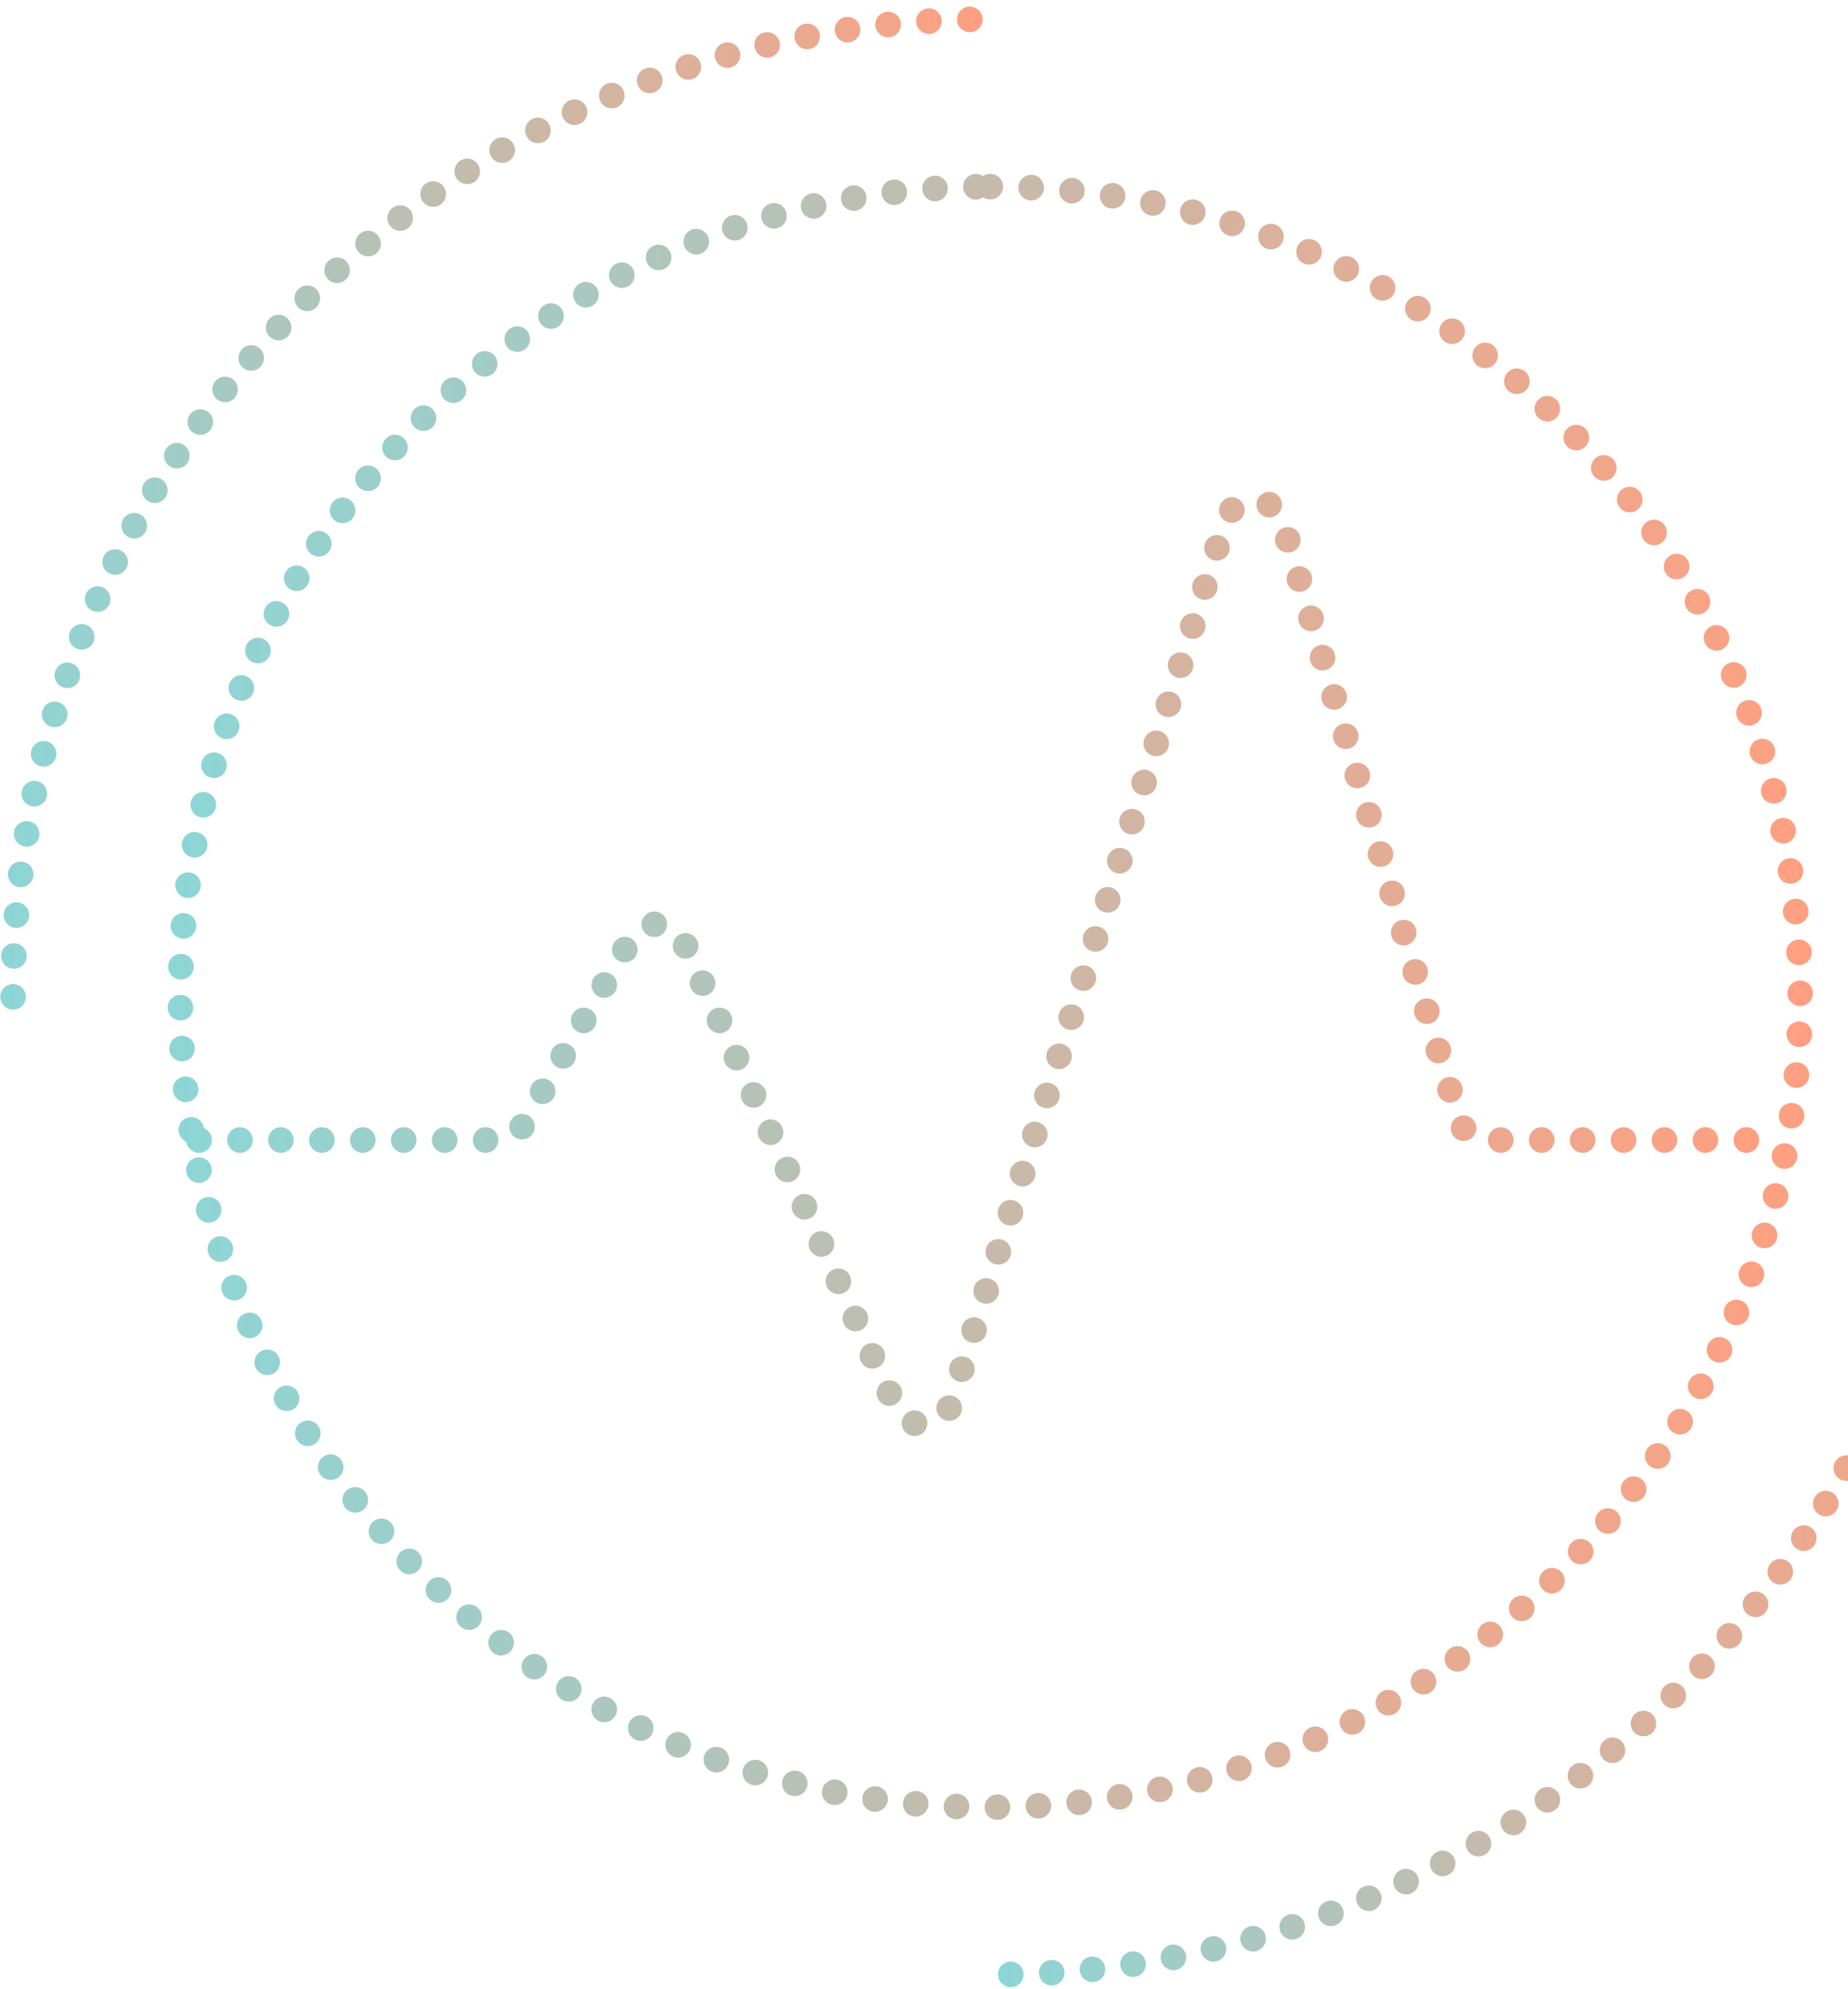 <svg width="224" height="241" viewBox="0 0 224 241" fill="none" xmlns="http://www.w3.org/2000/svg">
<g clip-path="url(#clip0_1203_4890)">
<path d="M110.433 173.956C109.608 173.72 109.13 172.864 109.366 172.039C109.599 171.214 110.458 170.736 111.279 170.972C112.104 171.205 112.582 172.061 112.349 172.886C112.154 173.568 111.534 174.015 110.858 174.015C110.718 174.015 110.575 173.997 110.433 173.956ZM114.337 172.005C113.578 171.608 113.286 170.671 113.683 169.911C114.08 169.154 115.017 168.863 115.776 169.26C116.533 169.657 116.828 170.594 116.431 171.354C116.152 171.881 115.612 172.182 115.054 172.182C114.812 172.182 114.567 172.126 114.337 172.005ZM106.389 169.455C106.035 168.677 106.379 167.755 107.158 167.399C107.936 167.045 108.857 167.389 109.211 168.168C109.568 168.947 109.223 169.868 108.445 170.221C108.234 170.318 108.017 170.361 107.803 170.361C107.214 170.361 106.649 170.026 106.389 169.455ZM116.133 167.399C115.314 167.144 114.858 166.276 115.11 165.457C115.364 164.638 116.235 164.182 117.051 164.436C117.87 164.691 118.329 165.559 118.071 166.378C117.867 167.042 117.253 167.467 116.592 167.467C116.44 167.467 116.285 167.445 116.133 167.399ZM104.333 164.939C103.976 164.16 104.32 163.239 105.099 162.885C105.877 162.529 106.798 162.873 107.155 163.652C107.508 164.43 107.164 165.351 106.386 165.705C106.178 165.801 105.958 165.848 105.744 165.848C105.154 165.848 104.593 165.51 104.333 164.939ZM117.603 162.659C116.787 162.405 116.328 161.536 116.583 160.717C116.837 159.898 117.708 159.442 118.524 159.697C119.343 159.951 119.799 160.82 119.544 161.638C119.337 162.302 118.726 162.73 118.065 162.73C117.913 162.73 117.758 162.706 117.603 162.659ZM102.273 160.422C101.92 159.644 102.261 158.723 103.042 158.369C103.821 158.012 104.739 158.357 105.095 159.135C105.449 159.917 105.108 160.835 104.326 161.192C104.119 161.285 103.901 161.331 103.684 161.331C103.095 161.331 102.534 160.993 102.273 160.422ZM119.076 157.919C118.257 157.665 117.801 156.796 118.056 155.977C118.31 155.158 119.178 154.703 119.997 154.957C120.816 155.211 121.272 156.08 121.018 156.899C120.813 157.562 120.199 157.991 119.538 157.991C119.386 157.991 119.231 157.966 119.076 157.919ZM100.214 155.906C99.861 155.127 100.205 154.206 100.983 153.853C101.762 153.496 102.683 153.84 103.036 154.619C103.393 155.4 103.049 156.319 102.27 156.675C102.059 156.768 101.842 156.815 101.628 156.815C101.039 156.815 100.475 156.477 100.214 155.906ZM120.549 153.179C119.73 152.925 119.275 152.057 119.529 151.238C119.783 150.422 120.652 149.963 121.47 150.217C122.289 150.471 122.745 151.34 122.491 152.159C122.283 152.823 121.672 153.251 121.011 153.251C120.859 153.251 120.704 153.226 120.549 153.179ZM98.158 151.39C97.801 150.611 98.145 149.69 98.924 149.336C99.705 148.979 100.623 149.324 100.98 150.102C101.334 150.884 100.992 151.802 100.211 152.159C100.003 152.252 99.786 152.299 99.569 152.299C98.98 152.299 98.418 151.96 98.158 151.39ZM122.022 148.44C121.204 148.185 120.748 147.317 121.002 146.498C121.256 145.682 122.125 145.223 122.943 145.477C123.759 145.732 124.218 146.6 123.964 147.419C123.756 148.083 123.145 148.511 122.481 148.511C122.329 148.511 122.174 148.486 122.022 148.44ZM96.099 146.876C95.742 146.095 96.086 145.173 96.868 144.82C97.646 144.466 98.564 144.807 98.921 145.589C99.277 146.368 98.933 147.289 98.152 147.642C97.944 147.739 97.727 147.782 97.51 147.782C96.924 147.782 96.359 147.447 96.099 146.876ZM123.495 143.7C122.677 143.446 122.221 142.577 122.475 141.758C122.729 140.942 123.598 140.483 124.413 140.738C125.232 140.992 125.691 141.86 125.437 142.679C125.229 143.343 124.618 143.771 123.958 143.771C123.802 143.771 123.647 143.746 123.495 143.7ZM94.039 142.36C93.686 141.578 94.03 140.657 94.808 140.303C95.587 139.95 96.508 140.294 96.862 141.073C97.218 141.851 96.874 142.772 96.096 143.126C95.885 143.222 95.668 143.266 95.454 143.266C94.864 143.266 94.3 142.931 94.039 142.36ZM210.13 138.147C210.13 137.291 210.825 136.596 211.681 136.596C212.537 136.596 213.231 137.291 213.231 138.147C213.231 139.004 212.537 139.698 211.681 139.698C210.825 139.698 210.13 139.004 210.13 138.147ZM205.168 138.147C205.168 137.291 205.863 136.596 206.719 136.596C207.575 136.596 208.269 137.291 208.269 138.147C208.269 139.004 207.575 139.698 206.719 139.698C205.863 139.698 205.168 139.004 205.168 138.147ZM200.206 138.147C200.206 137.291 200.901 136.596 201.757 136.596C202.613 136.596 203.307 137.291 203.307 138.147C203.307 139.004 202.613 139.698 201.757 139.698C200.901 139.698 200.206 139.004 200.206 138.147ZM195.244 138.147C195.244 137.291 195.939 136.596 196.795 136.596C197.651 136.596 198.345 137.291 198.345 138.147C198.345 139.004 197.651 139.698 196.795 139.698C195.939 139.698 195.244 139.004 195.244 138.147ZM190.282 138.147C190.282 137.291 190.977 136.596 191.833 136.596C192.688 136.596 193.383 137.291 193.383 138.147C193.383 139.004 192.688 139.698 191.833 139.698C190.977 139.698 190.282 139.004 190.282 138.147ZM185.32 138.147C185.32 137.291 186.014 136.596 186.87 136.596C187.726 136.596 188.421 137.291 188.421 138.147C188.421 139.004 187.726 139.698 186.87 139.698C186.014 139.698 185.32 139.004 185.32 138.147ZM180.358 138.147C180.358 137.291 181.052 136.596 181.908 136.596C182.764 136.596 183.459 137.291 183.459 138.147C183.459 139.004 182.764 139.698 181.908 139.698C181.052 139.698 180.358 139.004 180.358 138.147ZM57.311 138.147C57.311 137.291 58.005 136.596 58.861 136.596C59.717 136.596 60.412 137.291 60.412 138.147C60.412 139.004 59.717 139.698 58.861 139.698C58.005 139.698 57.311 139.004 57.311 138.147ZM52.349 138.147C52.349 137.291 53.043 136.596 53.899 136.596C54.755 136.596 55.45 137.291 55.45 138.147C55.45 139.004 54.755 139.698 53.899 139.698C53.043 139.698 52.349 139.004 52.349 138.147ZM47.386 138.147C47.386 137.291 48.081 136.596 48.937 136.596C49.793 136.596 50.488 137.291 50.488 138.147C50.488 139.004 49.793 139.698 48.937 139.698C48.081 139.698 47.386 139.004 47.386 138.147ZM42.425 138.147C42.425 137.291 43.119 136.596 43.975 136.596C44.831 136.596 45.526 137.291 45.526 138.147C45.526 139.004 44.831 139.698 43.975 139.698C43.119 139.698 42.425 139.004 42.425 138.147ZM37.462 138.147C37.462 137.291 38.157 136.596 39.013 136.596C39.869 136.596 40.564 137.291 40.564 138.147C40.564 139.004 39.869 139.698 39.013 139.698C38.157 139.698 37.462 139.004 37.462 138.147ZM32.5 138.147C32.5 137.291 33.195 136.596 34.051 136.596C34.907 136.596 35.602 137.291 35.602 138.147C35.602 139.004 34.907 139.698 34.051 139.698C33.195 139.698 32.5 139.004 32.5 138.147ZM27.538 138.147C27.538 137.291 28.233 136.596 29.089 136.596C29.945 136.596 30.64 137.291 30.64 138.147C30.64 139.004 29.945 139.698 29.089 139.698C28.233 139.698 27.538 139.004 27.538 138.147ZM22.576 138.147C22.576 137.291 23.271 136.596 24.127 136.596C24.983 136.596 25.677 137.291 25.677 138.147C25.677 139.004 24.983 139.698 24.127 139.698C23.271 139.698 22.576 139.004 22.576 138.147ZM124.969 138.96C124.15 138.706 123.694 137.837 123.948 137.018C124.199 136.203 125.071 135.743 125.887 135.998C126.705 136.252 127.161 137.121 126.907 137.94C126.702 138.603 126.088 139.032 125.428 139.032C125.276 139.032 125.121 139.01 124.969 138.96ZM91.983 137.843C91.626 137.062 91.971 136.144 92.749 135.787C93.531 135.433 94.449 135.778 94.805 136.556C95.162 137.335 94.818 138.256 94.036 138.61C93.829 138.706 93.611 138.749 93.394 138.749C92.805 138.749 92.244 138.414 91.983 137.843ZM176.174 137.657C175.65 136.978 175.777 136.004 176.456 135.483C177.135 134.959 178.109 135.086 178.63 135.765C179.154 136.444 179.027 137.419 178.348 137.94C178.066 138.157 177.734 138.262 177.402 138.262C176.94 138.262 176.478 138.054 176.174 137.657ZM62.403 137.812C61.696 137.329 61.51 136.367 61.994 135.657C62.474 134.949 63.439 134.766 64.146 135.247C64.856 135.728 65.039 136.693 64.558 137.4C64.258 137.843 63.771 138.079 63.275 138.079C62.974 138.079 62.67 137.992 62.403 137.812ZM126.439 134.22C125.623 133.966 125.164 133.098 125.418 132.279C125.673 131.463 126.541 131.004 127.36 131.258C128.178 131.512 128.634 132.381 128.38 133.2C128.175 133.867 127.561 134.292 126.901 134.292C126.749 134.292 126.594 134.27 126.439 134.22ZM89.924 133.327C89.57 132.545 89.912 131.627 90.693 131.27C91.472 130.917 92.393 131.261 92.746 132.04C93.103 132.818 92.758 133.74 91.98 134.093C91.769 134.189 91.552 134.233 91.335 134.233C90.749 134.233 90.184 133.898 89.924 133.327ZM64.996 133.581C64.254 133.153 64.003 132.204 64.431 131.463C64.862 130.721 65.811 130.47 66.553 130.898C67.294 131.329 67.545 132.279 67.114 133.02C66.829 133.516 66.308 133.792 65.771 133.792C65.507 133.792 65.241 133.724 64.996 133.581ZM174.267 132.496C174.025 131.674 174.496 130.811 175.315 130.569C176.137 130.324 176.999 130.796 177.241 131.618C177.486 132.44 177.015 133.302 176.196 133.544C176.047 133.588 175.901 133.609 175.755 133.609C175.086 133.609 174.468 133.169 174.267 132.496ZM87.865 128.811C87.511 128.032 87.855 127.111 88.634 126.754C89.412 126.4 90.333 126.745 90.687 127.523C91.043 128.302 90.699 129.223 89.921 129.577C89.713 129.673 89.493 129.716 89.279 129.716C88.69 129.716 88.125 129.381 87.865 128.811ZM127.912 129.481C127.096 129.226 126.637 128.358 126.891 127.542C127.146 126.723 128.017 126.267 128.833 126.518C129.652 126.773 130.107 127.644 129.853 128.46C129.645 129.127 129.034 129.552 128.374 129.552C128.222 129.552 128.067 129.53 127.912 129.481ZM67.486 129.291C66.745 128.86 66.494 127.911 66.922 127.17C67.353 126.428 68.302 126.177 69.043 126.608C69.784 127.036 70.035 127.986 69.604 128.727C69.319 129.223 68.798 129.499 68.261 129.499C67.998 129.499 67.731 129.431 67.486 129.291ZM172.865 127.734C172.62 126.912 173.091 126.05 173.913 125.808C174.735 125.566 175.597 126.034 175.839 126.856C176.081 127.678 175.613 128.541 174.791 128.783C174.645 128.826 174.496 128.848 174.351 128.848C173.681 128.848 173.063 128.41 172.865 127.734ZM69.976 124.998C69.235 124.567 68.984 123.618 69.412 122.877C69.843 122.135 70.792 121.884 71.533 122.315C72.274 122.743 72.526 123.692 72.095 124.434C71.809 124.93 71.288 125.206 70.752 125.206C70.488 125.206 70.221 125.138 69.976 124.998ZM85.808 124.294C85.452 123.516 85.796 122.594 86.575 122.238C87.356 121.884 88.274 122.228 88.631 123.007C88.987 123.789 88.643 124.707 87.862 125.063C87.654 125.157 87.437 125.203 87.22 125.203C86.633 125.203 86.069 124.865 85.808 124.294ZM129.385 124.744C128.566 124.487 128.11 123.618 128.364 122.802C128.619 121.983 129.487 121.527 130.306 121.779C131.122 122.033 131.581 122.905 131.326 123.723C131.118 124.387 130.507 124.812 129.847 124.812C129.695 124.812 129.537 124.791 129.385 124.744ZM171.46 122.976C171.218 122.154 171.687 121.292 172.508 121.05C173.33 120.805 174.192 121.276 174.434 122.098C174.676 122.92 174.208 123.782 173.386 124.024C173.24 124.068 173.091 124.086 172.946 124.086C172.279 124.086 171.659 123.649 171.46 122.976ZM72.467 120.705C71.725 120.274 71.474 119.325 71.902 118.584C72.333 117.842 73.282 117.591 74.024 118.022C74.765 118.45 75.016 119.399 74.585 120.141C74.3 120.637 73.779 120.913 73.242 120.913C72.978 120.913 72.712 120.848 72.467 120.705ZM83.749 119.778C83.396 118.999 83.737 118.078 84.518 117.724C85.297 117.368 86.218 117.712 86.571 118.49C86.928 119.272 86.584 120.19 85.805 120.547C85.598 120.64 85.377 120.687 85.163 120.687C84.574 120.687 84.01 120.349 83.749 119.778ZM130.858 120.004C130.039 119.747 129.583 118.878 129.838 118.062C130.092 117.244 130.96 116.788 131.779 117.042C132.598 117.296 133.054 118.165 132.799 118.984C132.592 119.648 131.981 120.072 131.32 120.072C131.168 120.072 131.013 120.051 130.858 120.004ZM170.055 118.214C169.813 117.392 170.282 116.53 171.103 116.288C171.925 116.046 172.787 116.515 173.029 117.337C173.271 118.159 172.803 119.021 171.981 119.263C171.835 119.306 171.687 119.328 171.544 119.328C170.874 119.328 170.254 118.891 170.055 118.214ZM74.957 116.412C74.216 115.981 73.965 115.032 74.393 114.29C74.824 113.549 75.773 113.298 76.514 113.729C77.252 114.157 77.506 115.106 77.075 115.848C76.787 116.344 76.269 116.62 75.732 116.62C75.469 116.62 75.202 116.555 74.957 116.412ZM81.693 115.261C81.336 114.483 81.681 113.562 82.459 113.208C83.237 112.851 84.159 113.195 84.515 113.974C84.869 114.756 84.525 115.674 83.746 116.031C83.538 116.124 83.318 116.17 83.104 116.17C82.515 116.17 81.951 115.832 81.693 115.261ZM132.331 115.264C131.512 115.01 131.056 114.138 131.311 113.323C131.565 112.504 132.433 112.048 133.252 112.302C134.068 112.556 134.527 113.425 134.272 114.244C134.065 114.908 133.454 115.333 132.79 115.333C132.638 115.333 132.483 115.311 132.331 115.264ZM168.65 113.453C168.408 112.634 168.88 111.772 169.702 111.527C170.52 111.285 171.383 111.756 171.628 112.578C171.869 113.397 171.398 114.259 170.576 114.501C170.43 114.545 170.282 114.567 170.139 114.567C169.469 114.567 168.852 114.129 168.65 113.453ZM77.764 112.119C77.699 111.266 78.338 110.522 79.19 110.456C80.046 110.391 80.791 111.03 80.856 111.883C80.921 112.736 80.282 113.484 79.429 113.549C79.389 113.552 79.349 113.552 79.308 113.552C78.505 113.552 77.826 112.935 77.764 112.119ZM133.801 110.525C132.985 110.27 132.526 109.399 132.784 108.583C133.038 107.764 133.907 107.308 134.722 107.562C135.541 107.817 135.997 108.685 135.742 109.504C135.538 110.168 134.927 110.593 134.263 110.593C134.111 110.593 133.956 110.571 133.801 110.525ZM167.249 108.695C167.007 107.873 167.475 107.01 168.297 106.768C169.119 106.523 169.981 106.995 170.223 107.817C170.465 108.639 169.996 109.501 169.174 109.743C169.029 109.786 168.88 109.808 168.734 109.808C168.064 109.808 167.447 109.368 167.249 108.695ZM135.277 105.785C134.459 105.531 134.003 104.662 134.257 103.843C134.508 103.024 135.38 102.568 136.195 102.823C137.014 103.077 137.47 103.946 137.216 104.764C137.011 105.428 136.397 105.856 135.736 105.856C135.584 105.856 135.429 105.831 135.277 105.785ZM165.844 103.933C165.602 103.111 166.07 102.249 166.892 102.007C167.714 101.765 168.576 102.233 168.818 103.055C169.06 103.877 168.591 104.74 167.77 104.982C167.624 105.025 167.475 105.047 167.332 105.047C166.662 105.047 166.042 104.609 165.844 103.933ZM136.747 101.045C135.932 100.791 135.473 99.922 135.727 99.103C135.981 98.284 136.85 97.829 137.668 98.083C138.487 98.337 138.943 99.206 138.689 100.025C138.484 100.688 137.87 101.117 137.209 101.117C137.057 101.117 136.902 101.092 136.747 101.045ZM164.439 99.175C164.197 98.353 164.668 97.49 165.487 97.248C166.309 97.007 167.171 97.475 167.413 98.297C167.658 99.119 167.187 99.981 166.365 100.223C166.219 100.267 166.073 100.285 165.927 100.285C165.258 100.285 164.637 99.848 164.439 99.175ZM138.22 96.305C137.402 96.051 136.946 95.183 137.2 94.364C137.454 93.545 138.323 93.089 139.141 93.343C139.96 93.597 140.416 94.466 140.162 95.285C139.954 95.949 139.343 96.377 138.683 96.377C138.531 96.377 138.375 96.352 138.22 96.305ZM163.037 94.413C162.795 93.591 163.263 92.729 164.085 92.487C164.907 92.245 165.769 92.713 166.011 93.535C166.253 94.357 165.782 95.22 164.963 95.462C164.814 95.505 164.668 95.527 164.523 95.527C163.853 95.524 163.235 95.086 163.037 94.413ZM139.694 91.566C138.875 91.311 138.419 90.443 138.673 89.624C138.928 88.808 139.796 88.349 140.615 88.603C141.43 88.858 141.889 89.726 141.635 90.545C141.427 91.209 140.816 91.637 140.156 91.637C140.001 91.637 139.845 91.612 139.694 91.566ZM161.632 89.652C161.39 88.83 161.859 87.967 162.68 87.725C163.502 87.484 164.364 87.955 164.606 88.774C164.848 89.596 164.38 90.458 163.558 90.7C163.412 90.744 163.263 90.765 163.118 90.765C162.448 90.765 161.831 90.328 161.632 89.652ZM141.167 86.826C140.348 86.572 139.892 85.703 140.146 84.884C140.401 84.068 141.269 83.609 142.088 83.864C142.903 84.118 143.362 84.987 143.105 85.805C142.9 86.469 142.289 86.897 141.629 86.897C141.474 86.897 141.319 86.872 141.167 86.826ZM160.227 84.893C159.985 84.071 160.454 83.209 161.275 82.967C162.097 82.722 162.959 83.194 163.201 84.016C163.443 84.838 162.975 85.7 162.153 85.942C162.007 85.985 161.859 86.004 161.713 86.004C161.043 86.004 160.426 85.567 160.227 84.893ZM142.64 82.086C141.821 81.832 141.365 80.963 141.616 80.144C141.874 79.329 142.742 78.869 143.558 79.124C144.376 79.378 144.835 80.247 144.581 81.066C144.373 81.729 143.759 82.157 143.099 82.157C142.947 82.157 142.792 82.136 142.64 82.086ZM158.825 80.132C158.58 79.31 159.049 78.448 159.874 78.206C160.692 77.964 161.555 78.432 161.8 79.254C162.041 80.076 161.57 80.938 160.748 81.18C160.602 81.224 160.457 81.246 160.311 81.246C159.641 81.246 159.024 80.808 158.825 80.132ZM144.11 77.346C143.294 77.092 142.835 76.224 143.089 75.405C143.347 74.589 144.215 74.13 145.031 74.384C145.85 74.638 146.305 75.51 146.051 76.326C145.846 76.993 145.232 77.418 144.572 77.418C144.42 77.418 144.265 77.396 144.11 77.346ZM157.421 75.374C157.176 74.552 157.647 73.689 158.469 73.447C159.291 73.202 160.153 73.674 160.395 74.496C160.637 75.318 160.168 76.177 159.346 76.422C159.201 76.465 159.052 76.484 158.906 76.484C158.236 76.484 157.619 76.047 157.421 75.374ZM145.583 72.61C144.767 72.352 144.308 71.484 144.563 70.665C144.817 69.849 145.685 69.393 146.504 69.644C147.323 69.899 147.779 70.77 147.524 71.586C147.32 72.253 146.706 72.678 146.045 72.678C145.893 72.678 145.738 72.656 145.583 72.61ZM156.016 70.612C155.774 69.79 156.242 68.928 157.064 68.686C157.886 68.444 158.748 68.912 158.99 69.734C159.232 70.556 158.763 71.419 157.942 71.66C157.796 71.704 157.647 71.726 157.501 71.726C156.831 71.726 156.214 71.285 156.016 70.612ZM147.056 67.87C146.24 67.612 145.781 66.744 146.036 65.928C146.29 65.109 147.158 64.653 147.977 64.904C148.796 65.162 149.252 66.031 148.997 66.849C148.79 67.513 148.179 67.938 147.518 67.938C147.366 67.938 147.211 67.916 147.056 67.87ZM154.611 65.851C154.369 65.029 154.837 64.166 155.659 63.924C156.481 63.682 157.343 64.154 157.585 64.973C157.83 65.795 157.359 66.657 156.537 66.899C156.391 66.942 156.242 66.964 156.096 66.964C155.43 66.964 154.809 66.527 154.611 65.851ZM148.272 62.953C147.636 62.376 147.589 61.396 148.163 60.76C148.74 60.127 149.72 60.078 150.353 60.652C150.988 61.229 151.038 62.209 150.461 62.845C150.157 63.183 149.736 63.353 149.314 63.353C148.942 63.353 148.569 63.22 148.272 62.953ZM153.042 62.476C152.31 62.032 152.074 61.08 152.517 60.345C152.961 59.613 153.913 59.38 154.645 59.824C155.377 60.267 155.609 61.219 155.166 61.952C154.874 62.435 154.363 62.702 153.839 62.702C153.566 62.702 153.29 62.628 153.035 62.476H153.042Z" fill="url(#paint0_linear_1203_4890)"/>
<path d="M0.033 120.804C0.033 119.948 0.728 119.253 1.584 119.253C2.44 119.253 3.135 119.948 3.135 120.804C3.135 121.66 2.44 122.355 1.584 122.355C0.728 122.355 0.033 121.66 0.033 120.804ZM1.621 117.392C0.765 117.358 0.101 116.635 0.139 115.779C0.176 114.923 0.898 114.259 1.754 114.293C2.61 114.33 3.274 115.053 3.24 115.909C3.203 116.741 2.517 117.395 1.689 117.395C1.668 117.395 1.646 117.395 1.624 117.392H1.621ZM1.866 112.438C1.013 112.367 0.377 111.616 0.449 110.763C0.52 109.91 1.271 109.274 2.123 109.346C2.976 109.417 3.612 110.168 3.541 111.021C3.473 111.83 2.793 112.445 1.996 112.445C1.953 112.445 1.909 112.445 1.866 112.438ZM2.316 107.497C1.466 107.388 0.864 106.616 0.973 105.766C1.078 104.916 1.854 104.311 2.703 104.42C3.553 104.525 4.155 105.301 4.046 106.151C3.95 106.935 3.28 107.509 2.511 107.509C2.446 107.509 2.381 107.506 2.316 107.497ZM2.973 102.58C2.13 102.438 1.559 101.637 1.702 100.791C1.844 99.947 2.644 99.379 3.488 99.519C4.332 99.661 4.902 100.462 4.76 101.309C4.632 102.065 3.975 102.602 3.231 102.602C3.147 102.602 3.06 102.593 2.973 102.58ZM3.835 97.695C2.998 97.515 2.462 96.693 2.641 95.855C2.818 95.015 3.643 94.481 4.48 94.658C5.318 94.838 5.854 95.66 5.674 96.498C5.519 97.226 4.874 97.729 4.158 97.729C4.052 97.729 3.944 97.716 3.835 97.695ZM4.905 92.85C4.074 92.636 3.575 91.789 3.789 90.96C4 90.129 4.846 89.63 5.678 89.844C6.506 90.058 7.005 90.902 6.791 91.73C6.611 92.431 5.981 92.896 5.29 92.896C5.163 92.896 5.032 92.881 4.905 92.85ZM6.177 88.051C5.355 87.803 4.893 86.937 5.141 86.118C5.389 85.299 6.254 84.834 7.073 85.082C7.895 85.331 8.357 86.196 8.109 87.015C7.907 87.688 7.29 88.119 6.627 88.119C6.478 88.119 6.326 88.097 6.177 88.051ZM7.653 83.302C6.847 83.019 6.419 82.135 6.701 81.326C6.983 80.516 7.867 80.088 8.677 80.374C9.486 80.656 9.914 81.54 9.629 82.35C9.408 82.989 8.807 83.389 8.165 83.389C7.997 83.389 7.824 83.361 7.653 83.302ZM9.331 78.618C8.537 78.302 8.146 77.399 8.463 76.605C8.779 75.808 9.681 75.42 10.478 75.736C11.272 76.053 11.66 76.955 11.344 77.749C11.102 78.357 10.522 78.73 9.905 78.73C9.712 78.73 9.52 78.692 9.331 78.618ZM11.204 74.011C10.422 73.661 10.072 72.746 10.422 71.964C10.77 71.183 11.688 70.832 12.469 71.18C13.251 71.53 13.601 72.448 13.254 73.23C12.997 73.807 12.429 74.148 11.837 74.148C11.626 74.148 11.409 74.105 11.204 74.011ZM13.27 69.492C12.504 69.107 12.19 68.177 12.575 67.411C12.956 66.644 13.887 66.331 14.653 66.716C15.419 67.097 15.732 68.028 15.347 68.794C15.078 69.34 14.529 69.653 13.961 69.653C13.729 69.653 13.493 69.601 13.27 69.492ZM15.521 65.059C14.771 64.647 14.501 63.704 14.913 62.953C15.329 62.202 16.272 61.933 17.022 62.345C17.77 62.761 18.042 63.704 17.63 64.454C17.345 64.966 16.817 65.255 16.272 65.255C16.017 65.255 15.76 65.193 15.521 65.059ZM17.959 60.732C17.227 60.285 16.994 59.333 17.438 58.601C17.884 57.869 18.84 57.636 19.568 58.08C20.3 58.527 20.533 59.479 20.089 60.211C19.798 60.692 19.286 60.959 18.762 60.959C18.489 60.959 18.21 60.884 17.959 60.732ZM20.573 56.507C19.86 56.033 19.668 55.071 20.142 54.358C20.616 53.644 21.581 53.452 22.294 53.93C23.005 54.404 23.197 55.366 22.722 56.079C22.425 56.526 21.931 56.771 21.432 56.771C21.134 56.771 20.837 56.684 20.573 56.507ZM23.361 52.4C22.67 51.895 22.518 50.924 23.02 50.232C23.526 49.54 24.496 49.388 25.188 49.894C25.879 50.397 26.031 51.367 25.526 52.059C25.225 52.475 24.75 52.698 24.273 52.698C23.957 52.698 23.637 52.599 23.361 52.4ZM26.317 48.411C25.647 47.878 25.535 46.901 26.069 46.231C26.599 45.56 27.576 45.449 28.246 45.982C28.919 46.516 29.027 47.49 28.494 48.163C28.19 48.548 27.737 48.746 27.281 48.746C26.943 48.746 26.602 48.638 26.317 48.411ZM29.437 44.549C28.788 43.988 28.717 43.008 29.278 42.362C29.837 41.714 30.817 41.643 31.465 42.204C32.113 42.763 32.181 43.743 31.623 44.391C31.316 44.745 30.885 44.928 30.451 44.928C30.091 44.928 29.728 44.804 29.437 44.549ZM32.712 40.821C32.088 40.234 32.057 39.251 32.643 38.628C33.233 38.004 34.213 37.976 34.836 38.563C35.459 39.149 35.49 40.129 34.904 40.756C34.597 41.078 34.188 41.243 33.772 41.243C33.394 41.243 33.012 41.103 32.712 40.821ZM36.139 37.235C35.54 36.621 35.549 35.641 36.163 35.039C36.774 34.44 37.757 34.453 38.356 35.064C38.955 35.678 38.945 36.658 38.331 37.257C38.03 37.551 37.639 37.7 37.246 37.7C36.846 37.7 36.442 37.545 36.139 37.235ZM39.711 33.792C39.138 33.156 39.19 32.176 39.826 31.602C40.462 31.028 41.445 31.081 42.015 31.717C42.589 32.352 42.536 33.333 41.901 33.907C41.606 34.173 41.234 34.304 40.865 34.304C40.44 34.304 40.018 34.133 39.711 33.792ZM43.423 30.501C42.878 29.843 42.968 28.866 43.628 28.317C44.289 27.771 45.266 27.864 45.811 28.525C46.357 29.185 46.264 30.163 45.607 30.709C45.315 30.947 44.968 31.065 44.617 31.065C44.171 31.065 43.73 30.873 43.423 30.501ZM47.266 27.371C46.748 26.688 46.881 25.714 47.564 25.196C48.243 24.678 49.217 24.812 49.735 25.494C50.252 26.173 50.122 27.147 49.44 27.666C49.158 27.88 48.829 27.982 48.503 27.982C48.035 27.982 47.573 27.771 47.266 27.371ZM51.236 24.399C50.746 23.698 50.919 22.73 51.623 22.24C52.324 21.75 53.292 21.924 53.782 22.628C54.272 23.332 54.098 24.297 53.394 24.787C53.124 24.976 52.814 25.066 52.51 25.066C52.02 25.066 51.536 24.833 51.236 24.399ZM55.323 21.598C54.864 20.878 55.078 19.92 55.801 19.458C56.523 18.999 57.482 19.213 57.941 19.935C58.4 20.658 58.189 21.617 57.466 22.076C57.209 22.24 56.92 22.318 56.635 22.318C56.123 22.318 55.621 22.063 55.323 21.598ZM59.525 18.974C59.097 18.233 59.349 17.283 60.09 16.852C60.831 16.424 61.78 16.678 62.208 17.417C62.639 18.161 62.385 19.11 61.644 19.538C61.399 19.678 61.132 19.746 60.868 19.746C60.335 19.746 59.814 19.47 59.525 18.974ZM63.83 16.523C63.433 15.766 63.724 14.827 64.484 14.43C65.241 14.033 66.181 14.324 66.578 15.084C66.975 15.841 66.683 16.781 65.923 17.178C65.694 17.299 65.449 17.355 65.207 17.355C64.649 17.355 64.109 17.054 63.83 16.523ZM68.234 14.259C67.868 13.483 68.2 12.559 68.975 12.193C69.747 11.827 70.671 12.159 71.037 12.934C71.403 13.71 71.072 14.634 70.296 15C70.085 15.1 69.859 15.149 69.639 15.149C69.056 15.149 68.497 14.82 68.234 14.259ZM72.725 12.181C72.393 11.39 72.762 10.481 73.552 10.149C74.34 9.817 75.249 10.186 75.584 10.974C75.916 11.765 75.547 12.674 74.756 13.006C74.561 13.089 74.356 13.13 74.154 13.13C73.549 13.13 72.976 12.773 72.725 12.181ZM77.299 10.295C77.001 9.491 77.407 8.598 78.211 8.297C79.011 7.999 79.907 8.406 80.205 9.209C80.506 10.012 80.096 10.906 79.293 11.204C79.116 11.272 78.933 11.303 78.753 11.303C78.124 11.303 77.531 10.918 77.299 10.295ZM81.96 8.595C81.697 7.782 82.14 6.907 82.956 6.641C83.768 6.374 84.643 6.82 84.909 7.636C85.176 8.449 84.73 9.327 83.914 9.59C83.756 9.643 83.594 9.668 83.433 9.668C82.782 9.668 82.174 9.252 81.96 8.595ZM86.69 7.097C86.46 6.271 86.941 5.415 87.766 5.186C88.591 4.956 89.447 5.437 89.676 6.262C89.906 7.087 89.425 7.943 88.6 8.173C88.46 8.213 88.321 8.232 88.181 8.232C87.505 8.232 86.882 7.782 86.69 7.097ZM91.478 5.8C91.283 4.965 91.801 4.131 92.635 3.936C93.472 3.74 94.303 4.258 94.502 5.093C94.697 5.924 94.179 6.762 93.345 6.954C93.227 6.982 93.106 6.997 92.988 6.997C92.284 6.997 91.649 6.513 91.481 5.8H91.478ZM96.316 4.705C96.155 3.864 96.71 3.052 97.55 2.89C98.391 2.732 99.203 3.284 99.362 4.125C99.523 4.965 98.971 5.778 98.13 5.939C98.031 5.958 97.932 5.967 97.836 5.967C97.107 5.967 96.459 5.449 96.316 4.705ZM101.197 3.815C101.073 2.968 101.66 2.18 102.506 2.056C103.353 1.932 104.141 2.518 104.265 3.365C104.389 4.212 103.803 5 102.956 5.124C102.878 5.136 102.804 5.142 102.73 5.142C101.973 5.142 101.309 4.587 101.197 3.815ZM106.11 3.132C106.02 2.282 106.637 1.519 107.49 1.429C108.343 1.342 109.106 1.96 109.196 2.813C109.283 3.663 108.665 4.426 107.813 4.516C107.76 4.522 107.704 4.522 107.648 4.522C106.867 4.522 106.194 3.929 106.11 3.132ZM111.047 2.658C110.994 1.802 111.643 1.066 112.499 1.014C113.355 0.958 114.09 1.609 114.142 2.465C114.195 3.318 113.547 4.057 112.691 4.109C112.657 4.109 112.626 4.112 112.595 4.112C111.782 4.112 111.097 3.48 111.047 2.658ZM116 2.388C115.984 1.532 116.664 0.821 117.52 0.806C118.376 0.787 119.086 1.467 119.101 2.323C119.12 3.179 118.441 3.889 117.582 3.905H117.548C116.704 3.905 116.015 3.232 115.997 2.388H116Z" fill="url(#paint1_linear_1203_4890)"/>
<path d="M119.353 219.003C119.347 218.147 120.032 217.445 120.888 217.439C121.744 217.43 122.445 218.119 122.451 218.975C122.458 219.831 121.769 220.532 120.913 220.538H120.898C120.048 220.538 119.356 219.856 119.347 219.003H119.353ZM115.88 220.457C115.024 220.423 114.357 219.701 114.391 218.844C114.425 217.988 115.148 217.325 116.004 217.359C116.86 217.393 117.527 218.116 117.489 218.972C117.458 219.806 116.77 220.461 115.942 220.461C115.92 220.461 115.898 220.461 115.877 220.461L115.88 220.457ZM124.312 218.913C124.263 218.057 124.917 217.325 125.773 217.275C126.626 217.222 127.361 217.877 127.41 218.733C127.46 219.586 126.806 220.321 125.953 220.371C125.922 220.374 125.891 220.374 125.86 220.374C125.044 220.374 124.362 219.738 124.312 218.913ZM110.856 220.126C110.003 220.048 109.373 219.294 109.451 218.441C109.528 217.588 110.285 216.958 111.135 217.036C111.991 217.117 112.617 217.87 112.54 218.724C112.465 219.527 111.789 220.132 110.998 220.132C110.952 220.132 110.902 220.132 110.856 220.126ZM129.262 218.578C129.169 217.725 129.783 216.959 130.636 216.865C131.485 216.772 132.251 217.387 132.345 218.24C132.438 219.09 131.824 219.856 130.971 219.952C130.915 219.955 130.856 219.958 130.8 219.958C130.022 219.958 129.349 219.372 129.262 218.578ZM105.85 219.542C105.004 219.421 104.414 218.637 104.535 217.787C104.656 216.94 105.441 216.351 106.287 216.471C107.137 216.592 107.726 217.377 107.605 218.224C107.494 219 106.83 219.558 106.07 219.558C105.999 219.558 105.925 219.552 105.85 219.542ZM134.187 217.991C134.053 217.145 134.627 216.351 135.474 216.214C136.317 216.078 137.114 216.655 137.251 217.498C137.384 218.345 136.81 219.139 135.964 219.276C135.883 219.291 135.799 219.297 135.719 219.297C134.968 219.297 134.311 218.755 134.187 217.991ZM100.882 218.705C100.041 218.54 99.493 217.728 99.657 216.887C99.821 216.047 100.634 215.497 101.474 215.659C102.315 215.823 102.864 216.639 102.699 217.48C102.557 218.221 101.908 218.736 101.18 218.736C101.08 218.736 100.981 218.724 100.882 218.705ZM139.077 217.16C138.901 216.323 139.434 215.497 140.271 215.318C141.109 215.141 141.934 215.674 142.111 216.512C142.29 217.349 141.757 218.174 140.92 218.351C140.808 218.376 140.699 218.385 140.594 218.385C139.878 218.385 139.233 217.889 139.077 217.16ZM95.963 217.616C95.132 217.411 94.624 216.571 94.831 215.739C95.036 214.908 95.876 214.399 96.707 214.607C97.539 214.812 98.047 215.653 97.84 216.487C97.666 217.191 97.033 217.663 96.338 217.663C96.214 217.663 96.087 217.647 95.963 217.616ZM143.919 216.078C143.698 215.252 144.188 214.399 145.02 214.179C145.844 213.959 146.694 214.452 146.918 215.277C147.138 216.105 146.645 216.955 145.817 217.176C145.683 217.213 145.55 217.228 145.416 217.228C144.731 217.228 144.105 216.772 143.919 216.078ZM91.103 216.279C90.285 216.034 89.82 215.166 90.068 214.347C90.316 213.528 91.184 213.062 92.003 213.311C92.822 213.559 93.284 214.427 93.039 215.246C92.834 215.916 92.22 216.347 91.553 216.347C91.404 216.347 91.252 216.326 91.103 216.279ZM148.701 214.753C148.437 213.937 148.884 213.062 149.699 212.802C150.515 212.538 151.39 212.985 151.653 213.801C151.914 214.617 151.467 215.491 150.651 215.755C150.493 215.805 150.332 215.829 150.174 215.829C149.52 215.829 148.912 215.411 148.701 214.753ZM86.309 214.694C85.503 214.403 85.084 213.515 85.372 212.709C85.664 211.905 86.551 211.487 87.357 211.775C88.163 212.064 88.582 212.954 88.291 213.757C88.064 214.393 87.469 214.787 86.833 214.787C86.659 214.787 86.48 214.756 86.309 214.694ZM153.405 213.187C153.102 212.383 153.505 211.49 154.305 211.186C155.108 210.882 156.001 211.285 156.305 212.085C156.609 212.886 156.209 213.782 155.406 214.086C155.226 214.154 155.04 214.185 154.857 214.185C154.23 214.185 153.641 213.804 153.405 213.187ZM81.601 212.867C80.81 212.535 80.438 211.626 80.77 210.835C81.099 210.047 82.007 209.672 82.798 210.004C83.589 210.336 83.961 211.242 83.629 212.033C83.381 212.628 82.804 212.985 82.2 212.985C81.998 212.985 81.796 212.948 81.601 212.867ZM158.017 211.384C157.673 210.6 158.029 209.684 158.814 209.343C159.599 208.999 160.514 209.356 160.858 210.14C161.202 210.922 160.845 211.837 160.061 212.182C159.856 212.271 159.645 212.315 159.437 212.315C158.842 212.315 158.271 211.967 158.017 211.384ZM76.996 210.801C76.224 210.429 75.898 209.505 76.267 208.732C76.636 207.957 77.563 207.631 78.335 208.003C79.108 208.372 79.433 209.3 79.064 210.072C78.797 210.627 78.242 210.953 77.662 210.953C77.439 210.953 77.213 210.904 76.996 210.801ZM162.533 209.353C162.151 208.586 162.461 207.656 163.224 207.271C163.99 206.89 164.924 207.2 165.305 207.963C165.69 208.729 165.38 209.663 164.614 210.044C164.39 210.156 164.155 210.209 163.919 210.209C163.351 210.209 162.805 209.895 162.533 209.353ZM72.502 208.506C71.748 208.096 71.469 207.153 71.879 206.403C72.288 205.649 73.228 205.37 73.981 205.779C74.735 206.189 75.014 207.128 74.605 207.882C74.322 208.4 73.789 208.692 73.24 208.692C72.989 208.692 72.738 208.633 72.502 208.506ZM166.943 207.094C166.521 206.347 166.781 205.401 167.526 204.979C168.27 204.557 169.216 204.821 169.638 205.565C170.059 206.313 169.796 207.259 169.051 207.681C168.81 207.817 168.549 207.882 168.289 207.882C167.749 207.882 167.225 207.597 166.939 207.094H166.943ZM68.129 205.984C67.4 205.537 67.168 204.582 67.614 203.853C68.061 203.121 69.016 202.891 69.748 203.338C70.48 203.785 70.709 204.737 70.263 205.469C69.971 205.947 69.46 206.21 68.939 206.21C68.662 206.21 68.383 206.139 68.129 205.984ZM171.232 204.613C170.773 203.89 170.987 202.932 171.709 202.472C172.435 202.013 173.39 202.227 173.849 202.95C174.308 203.673 174.094 204.631 173.372 205.09C173.114 205.255 172.826 205.332 172.54 205.332C172.029 205.332 171.526 205.078 171.232 204.613ZM63.896 203.248C63.186 202.764 63.006 201.799 63.486 201.092C63.97 200.385 64.935 200.202 65.642 200.686C66.349 201.167 66.532 202.134 66.048 202.842C65.75 203.282 65.263 203.518 64.767 203.518C64.466 203.518 64.162 203.431 63.896 203.248ZM175.391 201.917C174.897 201.219 175.062 200.251 175.763 199.755C176.46 199.262 177.428 199.426 177.924 200.127C178.417 200.825 178.25 201.793 177.552 202.289C177.279 202.482 176.969 202.575 176.659 202.575C176.172 202.575 175.694 202.345 175.391 201.917ZM59.802 200.301C59.12 199.783 58.99 198.809 59.504 198.127C60.022 197.444 60.996 197.311 61.678 197.829C62.361 198.347 62.494 199.321 61.976 200.003C61.672 200.403 61.207 200.617 60.739 200.617C60.413 200.617 60.081 200.512 59.802 200.301ZM179.413 199.017C178.883 198.344 179 197.367 179.673 196.839C180.346 196.309 181.32 196.427 181.851 197.1C182.381 197.773 182.263 198.75 181.59 199.277C181.305 199.501 180.967 199.609 180.632 199.609C180.173 199.609 179.717 199.405 179.413 199.017ZM55.867 197.153C55.209 196.6 55.125 195.623 55.677 194.966C56.229 194.311 57.206 194.228 57.864 194.78C58.518 195.329 58.602 196.309 58.05 196.963C57.743 197.329 57.306 197.516 56.862 197.516C56.512 197.516 56.155 197.398 55.867 197.153ZM183.283 195.915C182.719 195.27 182.787 194.29 183.432 193.728C184.08 193.167 185.06 193.235 185.622 193.88C186.183 194.525 186.115 195.505 185.47 196.067C185.175 196.324 184.812 196.448 184.452 196.448C184.018 196.448 183.587 196.269 183.283 195.915ZM52.092 193.812C51.466 193.229 51.432 192.245 52.015 191.619C52.598 190.992 53.578 190.958 54.207 191.541C54.834 192.124 54.868 193.105 54.285 193.731C53.978 194.06 53.565 194.227 53.15 194.227C52.772 194.227 52.393 194.088 52.092 193.812ZM186.992 192.624C186.397 192.007 186.419 191.026 187.033 190.431C187.65 189.838 188.633 189.857 189.225 190.471C189.821 191.088 189.802 192.072 189.185 192.664C188.884 192.956 188.497 193.098 188.109 193.098C187.703 193.098 187.296 192.94 186.992 192.624ZM48.492 190.285C47.896 189.671 47.909 188.687 48.526 188.092C49.14 187.496 50.12 187.509 50.718 188.123C51.314 188.74 51.298 189.72 50.684 190.316C50.383 190.611 49.996 190.756 49.605 190.756C49.202 190.756 48.796 190.598 48.492 190.285ZM190.534 189.15C189.911 188.563 189.88 187.58 190.466 186.957C191.052 186.333 192.032 186.302 192.659 186.888C193.282 187.475 193.313 188.458 192.727 189.081C192.42 189.404 192.007 189.568 191.595 189.568C191.213 189.568 190.832 189.429 190.534 189.15ZM45.074 186.584C44.51 185.939 44.575 184.959 45.217 184.394C45.862 183.83 46.839 183.895 47.406 184.537C47.971 185.182 47.906 186.159 47.264 186.727C46.969 186.984 46.603 187.112 46.24 187.112C45.809 187.112 45.381 186.932 45.074 186.584ZM193.899 185.499C193.245 184.943 193.164 183.966 193.719 183.315C194.271 182.66 195.251 182.58 195.906 183.135C196.557 183.69 196.637 184.667 196.082 185.322C195.775 185.682 195.338 185.868 194.901 185.868C194.544 185.868 194.191 185.747 193.899 185.499ZM41.849 182.716C41.315 182.046 41.43 181.069 42.1 180.536C42.773 180.005 43.747 180.117 44.277 180.79C44.807 181.46 44.696 182.437 44.023 182.967C43.737 183.194 43.399 183.302 43.061 183.302C42.605 183.302 42.153 183.104 41.846 182.716H41.849ZM197.075 181.686C196.396 181.165 196.265 180.191 196.786 179.512C197.307 178.833 198.281 178.702 198.96 179.223C199.64 179.745 199.77 180.719 199.249 181.398C198.942 181.795 198.483 182.006 198.014 182.006C197.686 182.006 197.354 181.9 197.075 181.686ZM38.822 178.693C38.322 177.995 38.484 177.027 39.182 176.528C39.879 176.032 40.847 176.193 41.343 176.891C41.843 177.589 41.681 178.557 40.983 179.053C40.711 179.248 40.397 179.341 40.084 179.341C39.6 179.341 39.123 179.115 38.822 178.693ZM200.055 177.716C199.351 177.229 199.171 176.264 199.658 175.557C200.145 174.853 201.11 174.673 201.814 175.16C202.521 175.647 202.697 176.612 202.211 177.319C201.91 177.753 201.426 177.989 200.933 177.989C200.629 177.989 200.325 177.899 200.055 177.716ZM36 174.521C35.538 173.801 35.748 172.843 36.471 172.381C37.191 171.918 38.149 172.126 38.611 172.849C39.073 173.572 38.862 174.53 38.143 174.992C37.882 175.157 37.594 175.237 37.305 175.237C36.797 175.237 36.294 174.983 36 174.521ZM202.834 173.6C202.105 173.15 201.879 172.194 202.325 171.465C202.775 170.733 203.73 170.51 204.462 170.96C205.191 171.407 205.417 172.362 204.968 173.094C204.673 173.569 204.164 173.829 203.646 173.829C203.367 173.829 203.085 173.755 202.834 173.6ZM33.395 170.215C32.967 169.471 33.227 168.525 33.971 168.1C34.713 167.675 35.662 167.932 36.087 168.677C36.511 169.421 36.251 170.367 35.51 170.792C35.268 170.932 35.001 170.997 34.74 170.997C34.204 170.997 33.68 170.718 33.395 170.215ZM205.399 169.347C204.648 168.934 204.375 167.991 204.788 167.241C205.2 166.49 206.143 166.214 206.893 166.626C207.644 167.039 207.917 167.982 207.504 168.733C207.222 169.248 206.692 169.539 206.146 169.539C205.892 169.539 205.637 169.477 205.399 169.347ZM31.01 165.786C30.622 165.02 30.926 164.086 31.692 163.701C32.455 163.314 33.388 163.621 33.776 164.384C34.164 165.147 33.857 166.081 33.094 166.468C32.867 166.58 32.629 166.636 32.393 166.636C31.828 166.636 31.283 166.322 31.01 165.786ZM207.749 164.967C206.977 164.595 206.658 163.667 207.03 162.895C207.405 162.126 208.332 161.803 209.102 162.175C209.871 162.551 210.193 163.478 209.821 164.247C209.554 164.803 208.999 165.122 208.426 165.122C208.199 165.122 207.967 165.072 207.749 164.967ZM28.851 161.238C28.504 160.457 28.857 159.542 29.639 159.194C30.42 158.847 31.338 159.194 31.686 159.982C32.033 160.764 31.68 161.682 30.898 162.029C30.693 162.119 30.479 162.163 30.268 162.163C29.676 162.163 29.109 161.818 28.851 161.238ZM209.874 160.475C209.083 160.14 208.717 159.231 209.049 158.44C209.384 157.653 210.292 157.283 211.083 157.618C211.871 157.95 212.24 158.862 211.905 159.65C211.657 160.243 211.08 160.596 210.475 160.596C210.274 160.596 210.069 160.559 209.874 160.475ZM26.928 156.592C26.621 155.794 27.021 154.898 27.818 154.591C28.619 154.281 29.515 154.681 29.822 155.478C30.129 156.278 29.732 157.178 28.932 157.485C28.749 157.553 28.563 157.587 28.377 157.587C27.753 157.587 27.164 157.209 26.928 156.592ZM211.766 155.878C210.962 155.584 210.547 154.693 210.841 153.89C211.133 153.083 212.023 152.671 212.829 152.962C213.633 153.257 214.048 154.147 213.754 154.951C213.524 155.58 212.932 155.971 212.299 155.971C212.122 155.971 211.942 155.94 211.766 155.878ZM25.238 151.846C24.971 151.03 25.418 150.155 26.231 149.888C27.046 149.622 27.921 150.065 28.188 150.881C28.454 151.694 28.011 152.572 27.195 152.835C27.037 152.888 26.872 152.913 26.714 152.913C26.06 152.913 25.452 152.497 25.238 151.846ZM213.425 151.188C212.606 150.937 212.147 150.068 212.398 149.249C212.649 148.43 213.518 147.971 214.337 148.223C215.155 148.474 215.614 149.342 215.363 150.161C215.158 150.828 214.544 151.256 213.881 151.256C213.729 151.256 213.577 151.235 213.425 151.188ZM23.796 147.016C23.573 146.188 24.06 145.338 24.885 145.115C25.713 144.888 26.562 145.375 26.789 146.203C27.012 147.028 26.525 147.881 25.697 148.105C25.561 148.142 25.424 148.161 25.291 148.161C24.609 148.161 23.982 147.705 23.796 147.016ZM214.839 146.433C214.005 146.222 213.502 145.378 213.713 144.547C213.924 143.719 214.768 143.216 215.596 143.424C216.427 143.635 216.929 144.479 216.721 145.307C216.545 146.011 215.912 146.479 215.22 146.479C215.093 146.479 214.966 146.464 214.839 146.433ZM22.599 142.121C22.416 141.284 22.946 140.459 23.784 140.275C24.621 140.092 25.446 140.623 25.629 141.46C25.812 142.298 25.279 143.123 24.444 143.306C24.333 143.331 24.221 143.343 24.112 143.343C23.399 143.343 22.757 142.847 22.599 142.121ZM216.005 141.609C215.168 141.442 214.622 140.626 214.789 139.785C214.957 138.945 215.772 138.399 216.613 138.566C217.453 138.734 217.996 139.553 217.832 140.393H217.829C217.683 141.129 217.035 141.64 216.312 141.64C216.21 141.64 216.107 141.631 216.005 141.609ZM21.65 137.17C21.514 136.327 22.084 135.526 22.928 135.387C23.774 135.247 24.571 135.821 24.711 136.665C24.851 137.509 24.28 138.309 23.433 138.448C23.349 138.464 23.263 138.47 23.179 138.47C22.435 138.47 21.777 137.93 21.65 137.17ZM216.929 136.733C216.083 136.612 215.496 135.824 215.621 134.974C215.745 134.127 216.532 133.541 217.379 133.665C218.226 133.789 218.812 134.577 218.688 135.427C218.576 136.196 217.912 136.752 217.156 136.752C217.081 136.752 217.004 136.745 216.929 136.733ZM20.958 132.179C20.859 131.33 21.473 130.56 22.323 130.464C23.173 130.368 23.942 130.979 24.038 131.829C24.134 132.682 23.523 133.448 22.673 133.544C22.614 133.554 22.555 133.557 22.497 133.557C21.718 133.557 21.048 132.97 20.958 132.179ZM217.602 131.82C216.749 131.739 216.126 130.982 216.207 130.129C216.29 129.276 217.047 128.649 217.9 128.733C218.753 128.814 219.376 129.571 219.296 130.424C219.218 131.227 218.542 131.826 217.754 131.826C217.705 131.826 217.655 131.826 217.602 131.82ZM20.515 127.161C20.462 126.304 21.11 125.569 21.966 125.516C22.819 125.461 23.557 126.112 23.61 126.965C23.663 127.821 23.015 128.559 22.159 128.612C22.128 128.612 22.093 128.615 22.059 128.615C21.25 128.615 20.564 127.983 20.515 127.161ZM218.03 126.878C217.174 126.838 216.514 126.112 216.551 125.259C216.588 124.4 217.314 123.739 218.17 123.779C219.026 123.817 219.689 124.542 219.649 125.399C219.612 126.23 218.923 126.878 218.102 126.878H218.03ZM20.323 122.126C20.31 121.27 20.996 120.566 21.852 120.553C22.707 120.544 23.412 121.23 23.421 122.086C23.43 122.942 22.745 123.646 21.889 123.655H21.87C21.02 123.655 20.329 122.976 20.316 122.126H20.323ZM216.65 120.373C216.65 119.517 217.339 118.819 218.195 118.816C219.051 118.816 219.748 119.505 219.751 120.361C219.751 121.217 219.066 121.915 218.207 121.918H218.201C217.348 121.918 216.656 121.227 216.65 120.373ZM21.876 118.695C21.02 118.664 20.351 117.945 20.381 117.089C20.416 116.232 21.135 115.562 21.991 115.593C22.847 115.624 23.514 116.344 23.483 117.2C23.452 118.038 22.763 118.695 21.932 118.695H21.876ZM216.507 115.491C216.461 114.635 217.118 113.906 217.971 113.859C218.827 113.813 219.559 114.467 219.606 115.324C219.652 116.18 218.995 116.912 218.142 116.958H218.055C217.236 116.958 216.551 116.319 216.507 115.491ZM22.103 113.738C21.25 113.664 20.62 112.913 20.692 112.06C20.769 111.204 21.52 110.574 22.373 110.649C23.225 110.72 23.858 111.474 23.784 112.327C23.712 113.137 23.036 113.745 22.239 113.745C22.196 113.745 22.149 113.742 22.103 113.738ZM216.123 110.624C216.033 109.771 216.65 109.008 217.503 108.921C218.353 108.831 219.119 109.448 219.206 110.301C219.296 111.155 218.678 111.918 217.826 112.004C217.77 112.011 217.717 112.014 217.664 112.014C216.88 112.014 216.207 111.421 216.123 110.624ZM22.58 108.8C21.731 108.682 21.138 107.901 21.256 107.051C21.374 106.204 22.155 105.611 23.005 105.726C23.852 105.844 24.444 106.626 24.326 107.476C24.221 108.251 23.557 108.816 22.794 108.816C22.723 108.816 22.652 108.809 22.58 108.8ZM215.49 105.782C215.36 104.938 215.94 104.144 216.784 104.011C217.63 103.88 218.424 104.457 218.554 105.304C218.688 106.151 218.111 106.945 217.261 107.075C217.18 107.088 217.1 107.094 217.022 107.094C216.272 107.094 215.611 106.548 215.49 105.782ZM23.306 103.893C22.462 103.732 21.91 102.919 22.069 102.078C22.227 101.238 23.039 100.685 23.88 100.844C24.723 101.005 25.275 101.818 25.114 102.658C24.971 103.403 24.323 103.921 23.595 103.921C23.498 103.921 23.399 103.911 23.303 103.893H23.306ZM214.616 100.98C214.442 100.143 214.982 99.321 215.819 99.147C216.656 98.97 217.478 99.507 217.652 100.347C217.826 101.185 217.286 102.007 216.449 102.181C216.343 102.205 216.235 102.215 216.129 102.215C215.413 102.215 214.768 101.712 214.613 100.98H214.616ZM24.277 99.026C23.446 98.824 22.934 97.984 23.136 97.152C23.337 96.321 24.177 95.809 25.009 96.011C25.843 96.216 26.352 97.053 26.15 97.884C25.976 98.595 25.344 99.069 24.646 99.069C24.525 99.069 24.401 99.057 24.277 99.026ZM213.499 96.228C213.282 95.4 213.778 94.553 214.606 94.333C215.434 94.116 216.281 94.612 216.501 95.44C216.718 96.271 216.222 97.118 215.391 97.335C215.261 97.37 215.127 97.385 214.997 97.385C214.312 97.385 213.682 96.923 213.499 96.228ZM25.496 94.218C24.674 93.973 24.209 93.107 24.45 92.288C24.695 91.466 25.558 90.998 26.379 91.243C27.201 91.488 27.67 92.354 27.425 93.173C27.223 93.846 26.606 94.28 25.939 94.28C25.79 94.28 25.641 94.261 25.496 94.218ZM212.144 91.538C211.883 90.722 212.336 89.85 213.152 89.59C213.968 89.332 214.839 89.782 215.1 90.601C215.357 91.417 214.904 92.288 214.088 92.546C213.933 92.596 213.775 92.62 213.62 92.62C212.963 92.62 212.352 92.199 212.144 91.538ZM26.956 89.475C26.15 89.19 25.725 88.302 26.014 87.496C26.299 86.686 27.186 86.265 27.992 86.55C28.799 86.838 29.22 87.722 28.935 88.529C28.712 89.168 28.113 89.565 27.474 89.565C27.304 89.565 27.127 89.534 26.956 89.475ZM210.547 86.922C210.246 86.122 210.652 85.228 211.455 84.928C212.259 84.627 213.152 85.033 213.453 85.837C213.75 86.637 213.347 87.533 212.544 87.831C212.364 87.899 212.181 87.93 211.998 87.93C211.372 87.93 210.779 87.546 210.547 86.922ZM28.662 84.804C27.868 84.478 27.493 83.572 27.818 82.778C28.147 81.987 29.053 81.612 29.844 81.937C30.634 82.263 31.013 83.169 30.687 83.963C30.439 84.562 29.862 84.921 29.251 84.921C29.056 84.921 28.854 84.884 28.662 84.804ZM208.723 82.406C208.385 81.621 208.745 80.709 209.53 80.368C210.317 80.027 211.229 80.386 211.57 81.174C211.911 81.959 211.549 82.871 210.764 83.212C210.562 83.299 210.355 83.343 210.15 83.343C209.548 83.343 208.978 82.992 208.723 82.406ZM30.6 80.228C29.825 79.862 29.496 78.938 29.862 78.162C30.228 77.387 31.155 77.058 31.928 77.424C32.703 77.79 33.032 78.715 32.666 79.49C32.399 80.051 31.844 80.377 31.264 80.377C31.041 80.377 30.814 80.331 30.6 80.228ZM206.673 77.986C206.295 77.219 206.608 76.289 207.377 75.907C208.143 75.529 209.074 75.842 209.455 76.611C209.834 77.377 209.52 78.308 208.751 78.686C208.531 78.798 208.295 78.848 208.066 78.848C207.495 78.848 206.946 78.531 206.673 77.986ZM32.771 75.758C32.014 75.352 31.732 74.412 32.139 73.658C32.542 72.901 33.484 72.619 34.238 73.025C34.992 73.432 35.274 74.372 34.871 75.126C34.589 75.647 34.055 75.941 33.503 75.941C33.255 75.941 33.004 75.882 32.771 75.758ZM204.403 73.674C203.984 72.926 204.251 71.98 204.999 71.561C205.746 71.143 206.689 71.409 207.107 72.157C207.526 72.904 207.259 73.851 206.512 74.269C206.273 74.403 206.013 74.465 205.755 74.465C205.213 74.465 204.685 74.179 204.403 73.674ZM35.162 71.403C34.43 70.96 34.195 70.007 34.638 69.275C35.082 68.543 36.034 68.307 36.766 68.751C37.501 69.195 37.736 70.147 37.293 70.879C37.001 71.363 36.49 71.626 35.962 71.626C35.69 71.626 35.413 71.555 35.162 71.403ZM201.913 69.48C201.46 68.754 201.677 67.796 202.403 67.34C203.125 66.887 204.084 67.104 204.54 67.83C204.995 68.556 204.778 69.511 204.05 69.967C203.795 70.128 203.51 70.206 203.228 70.206C202.713 70.206 202.207 69.948 201.913 69.48ZM37.77 67.178C37.063 66.698 36.877 65.736 37.355 65.026C37.836 64.315 38.797 64.129 39.507 64.61C40.217 65.088 40.404 66.052 39.926 66.763C39.625 67.206 39.138 67.445 38.639 67.445C38.341 67.445 38.037 67.358 37.77 67.178ZM199.218 65.413C198.725 64.712 198.895 63.745 199.596 63.254C200.297 62.761 201.265 62.932 201.755 63.633C202.248 64.337 202.077 65.302 201.376 65.795C201.106 65.984 200.796 66.077 200.489 66.074C199.999 66.074 199.519 65.844 199.218 65.413ZM40.59 63.09C39.904 62.575 39.768 61.604 40.283 60.919C40.797 60.233 41.771 60.097 42.453 60.611C43.139 61.127 43.275 62.1 42.764 62.783C42.457 63.189 41.991 63.403 41.52 63.403C41.197 63.403 40.869 63.301 40.59 63.09ZM196.315 61.489C195.791 60.813 195.912 59.839 196.588 59.312C197.264 58.788 198.238 58.909 198.765 59.585C199.289 60.261 199.168 61.235 198.492 61.762C198.21 61.983 197.875 62.088 197.54 62.088C197.078 62.088 196.622 61.883 196.315 61.489ZM43.61 59.151C42.953 58.602 42.863 57.624 43.415 56.967C43.964 56.309 44.941 56.219 45.598 56.768C46.259 57.317 46.346 58.294 45.8 58.955C45.493 59.321 45.052 59.51 44.609 59.51C44.258 59.51 43.908 59.392 43.616 59.151H43.61ZM193.223 57.714C192.665 57.066 192.736 56.086 193.384 55.528C194.032 54.966 195.012 55.041 195.571 55.689C196.129 56.337 196.058 57.317 195.409 57.876C195.118 58.13 194.755 58.254 194.398 58.254C193.961 58.254 193.53 58.071 193.223 57.714ZM46.823 55.369C46.194 54.789 46.156 53.806 46.736 53.179C47.316 52.55 48.299 52.509 48.926 53.089C49.559 53.669 49.596 54.653 49.016 55.282C48.709 55.614 48.293 55.782 47.878 55.782C47.499 55.782 47.124 55.645 46.823 55.369ZM189.942 54.097C189.353 53.48 189.374 52.497 189.995 51.907C190.612 51.315 191.595 51.337 192.187 51.957C192.776 52.578 192.755 53.558 192.134 54.15C191.834 54.436 191.449 54.578 191.064 54.578C190.655 54.578 190.249 54.417 189.942 54.097ZM50.225 51.755C49.624 51.141 49.633 50.161 50.247 49.562C50.858 48.961 51.838 48.97 52.44 49.584C53.038 50.195 53.029 51.179 52.418 51.777C52.114 52.072 51.723 52.221 51.333 52.221C50.929 52.221 50.529 52.066 50.225 51.755ZM186.484 50.651C185.864 50.062 185.836 49.082 186.425 48.458C187.014 47.838 187.994 47.81 188.618 48.399C189.238 48.989 189.266 49.972 188.676 50.592C188.373 50.915 187.963 51.076 187.551 51.076C187.169 51.076 186.785 50.937 186.484 50.651ZM53.798 48.316C53.23 47.673 53.289 46.693 53.931 46.126C54.573 45.558 55.553 45.617 56.121 46.259C56.688 46.901 56.63 47.878 55.987 48.449C55.693 48.709 55.327 48.837 54.961 48.837C54.533 48.837 54.105 48.663 53.798 48.316ZM182.855 47.382C182.204 46.823 182.127 45.846 182.685 45.195C183.24 44.544 184.22 44.469 184.871 45.024C185.522 45.583 185.597 46.563 185.042 47.211C184.735 47.571 184.297 47.754 183.86 47.754C183.503 47.754 183.144 47.633 182.852 47.382H182.855ZM57.541 45.062C57.008 44.392 57.116 43.417 57.783 42.881C58.453 42.347 59.427 42.456 59.963 43.123C60.497 43.793 60.388 44.77 59.721 45.303C59.436 45.533 59.092 45.645 58.754 45.645C58.298 45.645 57.848 45.443 57.541 45.062ZM179.069 44.298C178.393 43.774 178.265 42.8 178.79 42.121C179.314 41.445 180.287 41.321 180.964 41.842C181.64 42.366 181.764 43.343 181.24 44.019C180.936 44.413 180.477 44.621 180.011 44.621C179.683 44.621 179.348 44.516 179.066 44.298H179.069ZM61.443 42C60.94 41.305 61.098 40.337 61.793 39.835C62.488 39.335 63.459 39.49 63.958 40.185C64.457 40.88 64.302 41.851 63.607 42.35C63.331 42.549 63.015 42.645 62.702 42.645C62.221 42.645 61.743 42.422 61.443 42ZM175.13 41.407C174.426 40.917 174.252 39.953 174.739 39.248C175.229 38.544 176.197 38.371 176.898 38.861C177.602 39.351 177.775 40.316 177.285 41.02C176.985 41.454 176.504 41.687 176.014 41.687C175.707 41.687 175.4 41.597 175.13 41.407ZM65.49 39.14C65.025 38.42 65.229 37.459 65.949 36.993C66.665 36.528 67.627 36.736 68.092 37.456C68.557 38.175 68.349 39.134 67.63 39.599C67.372 39.77 67.078 39.85 66.789 39.85C66.284 39.85 65.784 39.599 65.487 39.14H65.49ZM171.049 38.718C170.32 38.265 170.1 37.31 170.553 36.584C171.005 35.855 171.96 35.635 172.686 36.088C173.415 36.541 173.635 37.496 173.186 38.222C172.891 38.696 172.385 38.954 171.867 38.954C171.585 38.954 171.303 38.879 171.049 38.718ZM69.677 36.488C69.249 35.746 69.503 34.797 70.244 34.369C70.985 33.941 71.934 34.195 72.362 34.937C72.79 35.678 72.536 36.627 71.795 37.055C71.55 37.195 71.283 37.263 71.019 37.263C70.486 37.263 69.965 36.984 69.677 36.488ZM166.834 36.24C166.087 35.824 165.817 34.881 166.232 34.13C166.648 33.383 167.591 33.113 168.341 33.529C169.089 33.944 169.359 34.887 168.943 35.638C168.661 36.147 168.133 36.435 167.588 36.435C167.333 36.435 167.073 36.373 166.834 36.24ZM73.99 34.05C73.6 33.287 73.901 32.353 74.663 31.962C75.426 31.574 76.36 31.875 76.751 32.638C77.141 33.398 76.838 34.335 76.078 34.726C75.854 34.841 75.612 34.897 75.374 34.897C74.812 34.897 74.266 34.586 73.994 34.05H73.99ZM162.502 33.978C161.732 33.6 161.416 32.672 161.791 31.903C162.17 31.134 163.097 30.814 163.866 31.193C164.635 31.568 164.955 32.499 164.576 33.268C164.306 33.817 163.758 34.136 163.184 34.136C162.954 34.136 162.722 34.084 162.502 33.978ZM78.419 31.835C78.066 31.053 78.419 30.135 79.198 29.785C79.979 29.434 80.897 29.785 81.248 30.563C81.598 31.345 81.248 32.263 80.469 32.614C80.261 32.706 80.047 32.75 79.833 32.75C79.241 32.75 78.677 32.409 78.419 31.835ZM158.057 31.937C157.27 31.599 156.907 30.687 157.242 29.902C157.58 29.114 158.492 28.748 159.279 29.087C160.067 29.425 160.43 30.337 160.095 31.121C159.844 31.711 159.27 32.064 158.668 32.064C158.464 32.064 158.256 32.024 158.057 31.937ZM82.953 29.85C82.643 29.052 83.037 28.153 83.834 27.84C84.631 27.529 85.531 27.923 85.844 28.724C86.154 29.521 85.757 30.42 84.96 30.731C84.777 30.802 84.585 30.836 84.398 30.836C83.778 30.836 83.192 30.461 82.953 29.85ZM153.514 30.126C152.714 29.828 152.301 28.938 152.599 28.134C152.894 27.331 153.787 26.918 154.59 27.216C155.393 27.514 155.803 28.404 155.508 29.207C155.276 29.834 154.683 30.222 154.054 30.222C153.874 30.222 153.691 30.191 153.514 30.126ZM87.593 28.091C87.32 27.278 87.76 26.4 88.573 26.13C89.388 25.86 90.266 26.301 90.536 27.114C90.806 27.926 90.365 28.804 89.553 29.074C89.392 29.127 89.224 29.155 89.063 29.155C88.415 29.155 87.81 28.742 87.593 28.091ZM148.884 28.547C148.065 28.293 147.609 27.424 147.867 26.605C148.121 25.786 148.992 25.33 149.808 25.588C150.627 25.842 151.083 26.714 150.825 27.529C150.617 28.193 150.006 28.618 149.346 28.618C149.194 28.618 149.039 28.596 148.884 28.547ZM92.313 26.571C92.087 25.746 92.57 24.893 93.395 24.663C94.22 24.437 95.076 24.921 95.303 25.746C95.532 26.571 95.048 27.427 94.223 27.654C94.084 27.691 93.944 27.709 93.808 27.709C93.129 27.709 92.505 27.259 92.313 26.571ZM144.188 27.21C143.36 26.999 142.861 26.152 143.075 25.321C143.286 24.493 144.133 23.993 144.961 24.207C145.792 24.421 146.291 25.265 146.077 26.096C145.897 26.794 145.268 27.259 144.576 27.259C144.449 27.259 144.319 27.244 144.188 27.21ZM97.108 25.296C96.921 24.459 97.449 23.63 98.283 23.444C99.12 23.258 99.948 23.785 100.134 24.623C100.321 25.457 99.793 26.285 98.959 26.472C98.844 26.496 98.73 26.509 98.618 26.509C97.908 26.509 97.269 26.019 97.108 25.296ZM139.431 26.115C138.594 25.944 138.051 25.125 138.221 24.285C138.395 23.444 139.214 22.904 140.051 23.075C140.892 23.246 141.431 24.064 141.261 24.905C141.112 25.64 140.467 26.146 139.744 26.146C139.642 26.146 139.536 26.137 139.431 26.115ZM101.958 24.263C101.815 23.419 102.386 22.619 103.23 22.476C104.073 22.331 104.873 22.901 105.019 23.745C105.162 24.589 104.591 25.389 103.747 25.535C103.661 25.547 103.574 25.556 103.487 25.556C102.743 25.556 102.088 25.02 101.958 24.263ZM134.627 25.262C133.78 25.132 133.197 24.344 133.325 23.497C133.455 22.647 134.243 22.067 135.092 22.194C135.939 22.321 136.522 23.112 136.392 23.962C136.277 24.728 135.613 25.28 134.86 25.28C134.782 25.28 134.705 25.274 134.627 25.262ZM106.858 23.481C106.759 22.628 107.367 21.859 108.216 21.76C109.066 21.657 109.835 22.265 109.938 23.115C110.037 23.968 109.429 24.738 108.579 24.837C108.517 24.846 108.455 24.849 108.393 24.849C107.621 24.849 106.951 24.269 106.858 23.481ZM129.783 24.654C128.93 24.567 128.31 23.807 128.393 22.954C128.48 22.101 129.24 21.481 130.093 21.564C130.946 21.651 131.566 22.411 131.482 23.264C131.402 24.064 130.726 24.66 129.938 24.66C129.888 24.66 129.836 24.657 129.783 24.654ZM111.789 22.945C111.73 22.092 112.378 21.35 113.231 21.294C114.087 21.235 114.825 21.881 114.881 22.737C114.94 23.59 114.295 24.331 113.439 24.387C113.405 24.387 113.371 24.393 113.334 24.393C112.527 24.393 111.845 23.764 111.789 22.945ZM124.914 24.288C124.061 24.244 123.4 23.519 123.444 22.662C123.487 21.806 124.213 21.149 125.069 21.189C125.925 21.232 126.582 21.961 126.539 22.814C126.499 23.646 125.813 24.291 124.994 24.291C124.967 24.291 124.942 24.288 124.914 24.288ZM116.742 22.656C116.726 21.8 117.409 21.096 118.265 21.081C118.593 21.074 118.897 21.17 119.152 21.341C119.403 21.167 119.707 21.065 120.035 21.065C120.891 21.065 121.586 21.76 121.586 22.616C121.586 23.472 120.891 24.167 120.035 24.167C119.716 24.167 119.421 24.071 119.173 23.906C118.931 24.074 118.637 24.176 118.317 24.182H118.289C117.446 24.182 116.757 23.503 116.742 22.656Z" fill="url(#paint2_linear_1203_4890)"/>
<path d="M120.969 239.286C120.951 238.43 121.63 237.723 122.486 237.704C123.342 237.686 124.052 238.365 124.07 239.221C124.086 240.08 123.407 240.788 122.551 240.806H122.517C121.676 240.806 120.985 240.133 120.969 239.286ZM125.928 239.144C125.875 238.29 126.524 237.555 127.379 237.5C128.232 237.447 128.97 238.098 129.023 238.951C129.076 239.807 128.428 240.543 127.572 240.595C127.538 240.595 127.507 240.595 127.473 240.595C126.66 240.595 125.978 239.962 125.928 239.14V239.144ZM130.875 238.799C130.788 237.946 131.405 237.183 132.258 237.096C133.108 237.006 133.871 237.624 133.96 238.477C134.05 239.327 133.43 240.09 132.58 240.18C132.525 240.186 132.469 240.189 132.416 240.189C131.631 240.189 130.958 239.596 130.875 238.799ZM135.806 238.244C135.682 237.397 136.265 236.609 137.114 236.485C137.961 236.361 138.749 236.944 138.873 237.794C138.997 238.641 138.411 239.429 137.564 239.553C137.49 239.565 137.412 239.568 137.338 239.568C136.581 239.568 135.917 239.016 135.806 238.244ZM140.706 237.484C140.548 236.643 141.1 235.831 141.94 235.669C142.781 235.511 143.593 236.063 143.754 236.904C143.913 237.745 143.36 238.557 142.52 238.719C142.421 238.737 142.325 238.746 142.229 238.746C141.497 238.746 140.848 238.228 140.706 237.484ZM145.572 236.516C145.376 235.685 145.894 234.85 146.728 234.655C147.563 234.46 148.397 234.978 148.592 235.809C148.788 236.643 148.27 237.478 147.436 237.673C147.318 237.701 147.197 237.714 147.082 237.714C146.375 237.714 145.739 237.233 145.572 236.516ZM150.394 235.347C150.162 234.522 150.645 233.666 151.47 233.436C152.295 233.206 153.151 233.687 153.384 234.512C153.613 235.337 153.133 236.194 152.308 236.423C152.168 236.463 152.029 236.482 151.889 236.482C151.21 236.482 150.586 236.032 150.397 235.347H150.394ZM155.161 233.973C154.894 233.16 155.341 232.285 156.153 232.018C156.969 231.755 157.844 232.198 158.107 233.014C158.374 233.827 157.93 234.702 157.115 234.968C156.953 235.021 156.792 235.046 156.634 235.046C155.98 235.046 155.372 234.627 155.161 233.973ZM159.866 232.4C159.565 231.597 159.974 230.703 160.777 230.405C161.581 230.104 162.474 230.514 162.775 231.314C163.072 232.118 162.666 233.011 161.863 233.312C161.683 233.377 161.5 233.408 161.32 233.408C160.694 233.408 160.101 233.023 159.869 232.4H159.866ZM164.487 230.635C164.155 229.844 164.524 228.935 165.315 228.603H165.311C166.102 228.268 167.011 228.64 167.343 229.428C167.678 230.216 167.306 231.128 166.518 231.46C166.322 231.544 166.118 231.584 165.916 231.584C165.311 231.584 164.735 231.227 164.487 230.635ZM169.033 228.674C168.667 227.899 168.999 226.975 169.771 226.609C170.546 226.243 171.471 226.574 171.837 227.35C172.203 228.125 171.871 229.05 171.095 229.416C170.881 229.515 170.658 229.565 170.435 229.565C169.855 229.565 169.297 229.236 169.033 228.674ZM173.493 226.525C173.096 225.768 173.387 224.828 174.144 224.431C174.904 224.034 175.84 224.326 176.24 225.082C176.637 225.842 176.343 226.779 175.586 227.176C175.357 227.297 175.108 227.356 174.867 227.356C174.308 227.356 173.769 227.052 173.493 226.525ZM177.859 224.189C177.431 223.448 177.686 222.499 178.424 222.07C179.165 221.639 180.114 221.894 180.545 222.635C180.973 223.376 180.719 224.326 179.981 224.757C179.739 224.896 179.469 224.965 179.205 224.965C178.672 224.965 178.151 224.685 177.862 224.189H177.859ZM182.127 221.673C181.668 220.951 181.882 219.992 182.604 219.533C183.327 219.074 184.285 219.285 184.744 220.008C185.206 220.73 184.992 221.689 184.27 222.148C184.012 222.316 183.724 222.393 183.439 222.393C182.927 222.393 182.424 222.139 182.127 221.673ZM186.289 218.981C185.799 218.277 185.972 217.312 186.676 216.822C187.377 216.332 188.345 216.506 188.835 217.207C189.322 217.911 189.151 218.879 188.447 219.366C188.177 219.555 187.87 219.645 187.563 219.645C187.073 219.645 186.589 219.412 186.289 218.981ZM190.333 216.115C189.815 215.432 189.948 214.461 190.63 213.943C191.313 213.425 192.287 213.556 192.804 214.238C193.322 214.921 193.189 215.895 192.507 216.413C192.228 216.623 191.896 216.729 191.57 216.729C191.102 216.729 190.64 216.518 190.333 216.115ZM194.259 213.084C193.713 212.423 193.803 211.446 194.464 210.9C195.124 210.354 196.101 210.448 196.647 211.105C197.193 211.766 197.1 212.743 196.442 213.289C196.151 213.531 195.803 213.646 195.453 213.646C195.006 213.646 194.566 213.456 194.259 213.084ZM198.055 209.892C197.481 209.256 197.531 208.273 198.17 207.702C198.805 207.128 199.785 207.181 200.359 207.817C200.93 208.453 200.88 209.433 200.244 210.007C199.947 210.274 199.575 210.404 199.205 210.404C198.781 210.404 198.359 210.233 198.055 209.892ZM201.714 206.542C201.116 205.931 201.125 204.948 201.736 204.352C202.35 203.75 203.33 203.763 203.929 204.374C204.53 204.988 204.518 205.968 203.907 206.567C203.603 206.862 203.212 207.011 202.822 207.011C202.418 207.011 202.018 206.855 201.714 206.542ZM205.234 203.046C204.608 202.46 204.58 201.477 205.166 200.853C205.752 200.23 206.732 200.199 207.359 200.788C207.982 201.374 208.01 202.355 207.424 202.978C207.12 203.304 206.708 203.468 206.295 203.468C205.914 203.468 205.532 203.329 205.234 203.046ZM208.606 199.405C207.957 198.843 207.886 197.863 208.447 197.218C209.006 196.569 209.986 196.498 210.634 197.06C211.282 197.621 211.353 198.598 210.792 199.246C210.485 199.6 210.054 199.783 209.62 199.783C209.26 199.783 208.897 199.659 208.606 199.405ZM211.822 195.626C211.152 195.093 211.04 194.116 211.573 193.446C212.107 192.776 213.081 192.664 213.754 193.198C214.424 193.731 214.535 194.705 214.002 195.375C213.695 195.763 213.245 195.961 212.789 195.961C212.448 195.961 212.107 195.853 211.822 195.626ZM214.883 191.715C214.188 191.209 214.039 190.238 214.541 189.55C215.047 188.855 216.018 188.703 216.709 189.209C217.401 189.714 217.553 190.682 217.047 191.377C216.743 191.792 216.272 192.013 215.794 192.013C215.478 192.013 215.159 191.917 214.883 191.715ZM217.776 187.679C217.063 187.205 216.87 186.24 217.345 185.53C217.819 184.816 218.784 184.624 219.497 185.098C220.211 185.576 220.403 186.538 219.925 187.251C219.628 187.698 219.134 187.94 218.635 187.94C218.337 187.94 218.04 187.856 217.776 187.679ZM220.499 183.526C219.767 183.079 219.535 182.127 219.981 181.395C220.425 180.663 221.38 180.43 222.112 180.877C222.844 181.32 223.076 182.276 222.63 183.008C222.338 183.489 221.826 183.752 221.305 183.752C221.029 183.752 220.75 183.681 220.499 183.526ZM223.048 179.261C222.298 178.848 222.025 177.905 222.44 177.154C222.853 176.404 223.796 176.131 224.546 176.546C225.297 176.959 225.57 177.905 225.154 178.656C224.872 179.164 224.342 179.456 223.796 179.456C223.541 179.456 223.284 179.394 223.048 179.261ZM225.415 174.893C224.649 174.512 224.338 173.578 224.72 172.812C225.101 172.046 226.032 171.735 226.798 172.117C227.567 172.498 227.877 173.429 227.496 174.198C227.223 174.741 226.677 175.054 226.106 175.054C225.874 175.054 225.638 175.005 225.415 174.893ZM227.598 170.426C226.816 170.076 226.466 169.161 226.816 168.379C227.167 167.597 228.082 167.247 228.863 167.594C229.645 167.945 229.998 168.863 229.648 169.645C229.39 170.222 228.823 170.563 228.231 170.563C228.02 170.563 227.803 170.519 227.598 170.426ZM229.592 165.873C228.795 165.556 228.407 164.654 228.724 163.86C229.04 163.062 229.942 162.671 230.736 162.988C231.533 163.304 231.921 164.207 231.605 165.004C231.363 165.612 230.78 165.981 230.166 165.981C229.973 165.981 229.778 165.947 229.592 165.873ZM231.391 161.235C230.584 160.953 230.156 160.069 230.439 159.259C230.721 158.45 231.605 158.025 232.414 158.307C233.224 158.589 233.648 159.473 233.366 160.283C233.143 160.922 232.544 161.322 231.902 161.322C231.735 161.322 231.561 161.294 231.391 161.235ZM232.994 156.527C232.175 156.278 231.71 155.41 231.958 154.591C232.206 153.772 233.072 153.307 233.894 153.555C234.712 153.803 235.174 154.668 234.926 155.487C234.725 156.161 234.107 156.592 233.444 156.592C233.295 156.592 233.143 156.57 232.994 156.527ZM234.393 151.765C233.562 151.551 233.062 150.707 233.276 149.876C233.49 149.045 234.334 148.548 235.165 148.759C235.993 148.973 236.492 149.817 236.282 150.648C236.102 151.349 235.472 151.815 234.78 151.815C234.653 151.815 234.523 151.796 234.393 151.765ZM235.587 146.948C234.749 146.771 234.216 145.946 234.393 145.108C234.57 144.271 235.395 143.737 236.232 143.914C237.069 144.091 237.606 144.916 237.429 145.754C237.274 146.482 236.632 146.982 235.916 146.982C235.807 146.982 235.698 146.973 235.59 146.948H235.587ZM236.579 142.087C235.736 141.944 235.165 141.144 235.308 140.3C235.45 139.457 236.25 138.886 237.094 139.029C237.941 139.171 238.508 139.971 238.366 140.815C238.238 141.572 237.584 142.109 236.84 142.109C236.753 142.109 236.666 142.103 236.579 142.087ZM237.367 137.189C236.517 137.08 235.912 136.305 236.021 135.455C236.126 134.605 236.902 134.003 237.752 134.112C238.601 134.217 239.203 134.993 239.097 135.843C238.998 136.628 238.331 137.201 237.562 137.201C237.497 137.201 237.432 137.195 237.367 137.189ZM237.944 132.26C237.091 132.189 236.458 131.441 236.53 130.588H236.526C236.601 129.732 237.348 129.099 238.201 129.171C239.057 129.239 239.69 129.989 239.618 130.846C239.55 131.655 238.874 132.266 238.074 132.266C238.031 132.266 237.987 132.263 237.944 132.26ZM238.316 127.312C237.463 127.278 236.796 126.556 236.834 125.699C236.868 124.843 237.59 124.18 238.446 124.214C239.302 124.251 239.966 124.974 239.932 125.827C239.898 126.661 239.209 127.316 238.384 127.316C238.362 127.316 238.341 127.312 238.316 127.312ZM236.933 120.805C236.933 119.945 237.627 119.254 238.483 119.254C239.339 119.254 240.034 119.945 240.034 120.805C240.034 121.661 239.339 122.356 238.483 122.356C237.627 122.356 236.933 121.661 236.933 120.805Z" fill="url(#paint3_linear_1203_4890)"/>
</g>
<defs>
<linearGradient id="paint0_linear_1203_4890" x1="22.576" y1="116.806" x2="213.231" y2="116.806" gradientUnits="userSpaceOnUse">
<stop stop-color="#8CD6D6"/>
<stop offset="1" stop-color="#FF9F80"/>
</linearGradient>
<linearGradient id="paint1_linear_1203_4890" x1="0.033" y1="61.582" x2="119.101" y2="61.582" gradientUnits="userSpaceOnUse">
<stop stop-color="#8CD6D6"/>
<stop offset="1" stop-color="#FF9F80"/>
</linearGradient>
<linearGradient id="paint2_linear_1203_4890" x1="20.323" y1="120.802" x2="219.751" y2="120.802" gradientUnits="userSpaceOnUse">
<stop stop-color="#8CD6D6"/>
<stop offset="1" stop-color="#FF9F80"/>
</linearGradient>
<linearGradient id="paint3_linear_1203_4890" x1="120.969" y1="180.03" x2="240.034" y2="180.03" gradientUnits="userSpaceOnUse">
<stop stop-color="#8CD6D6"/>
<stop offset="1" stop-color="#FF9F80"/>
</linearGradient>
<clipPath id="clip0_1203_4890">
<rect width="240" height="240" fill="white" transform="translate(0.033 0.806)"/>
</clipPath>
</defs>
</svg>
